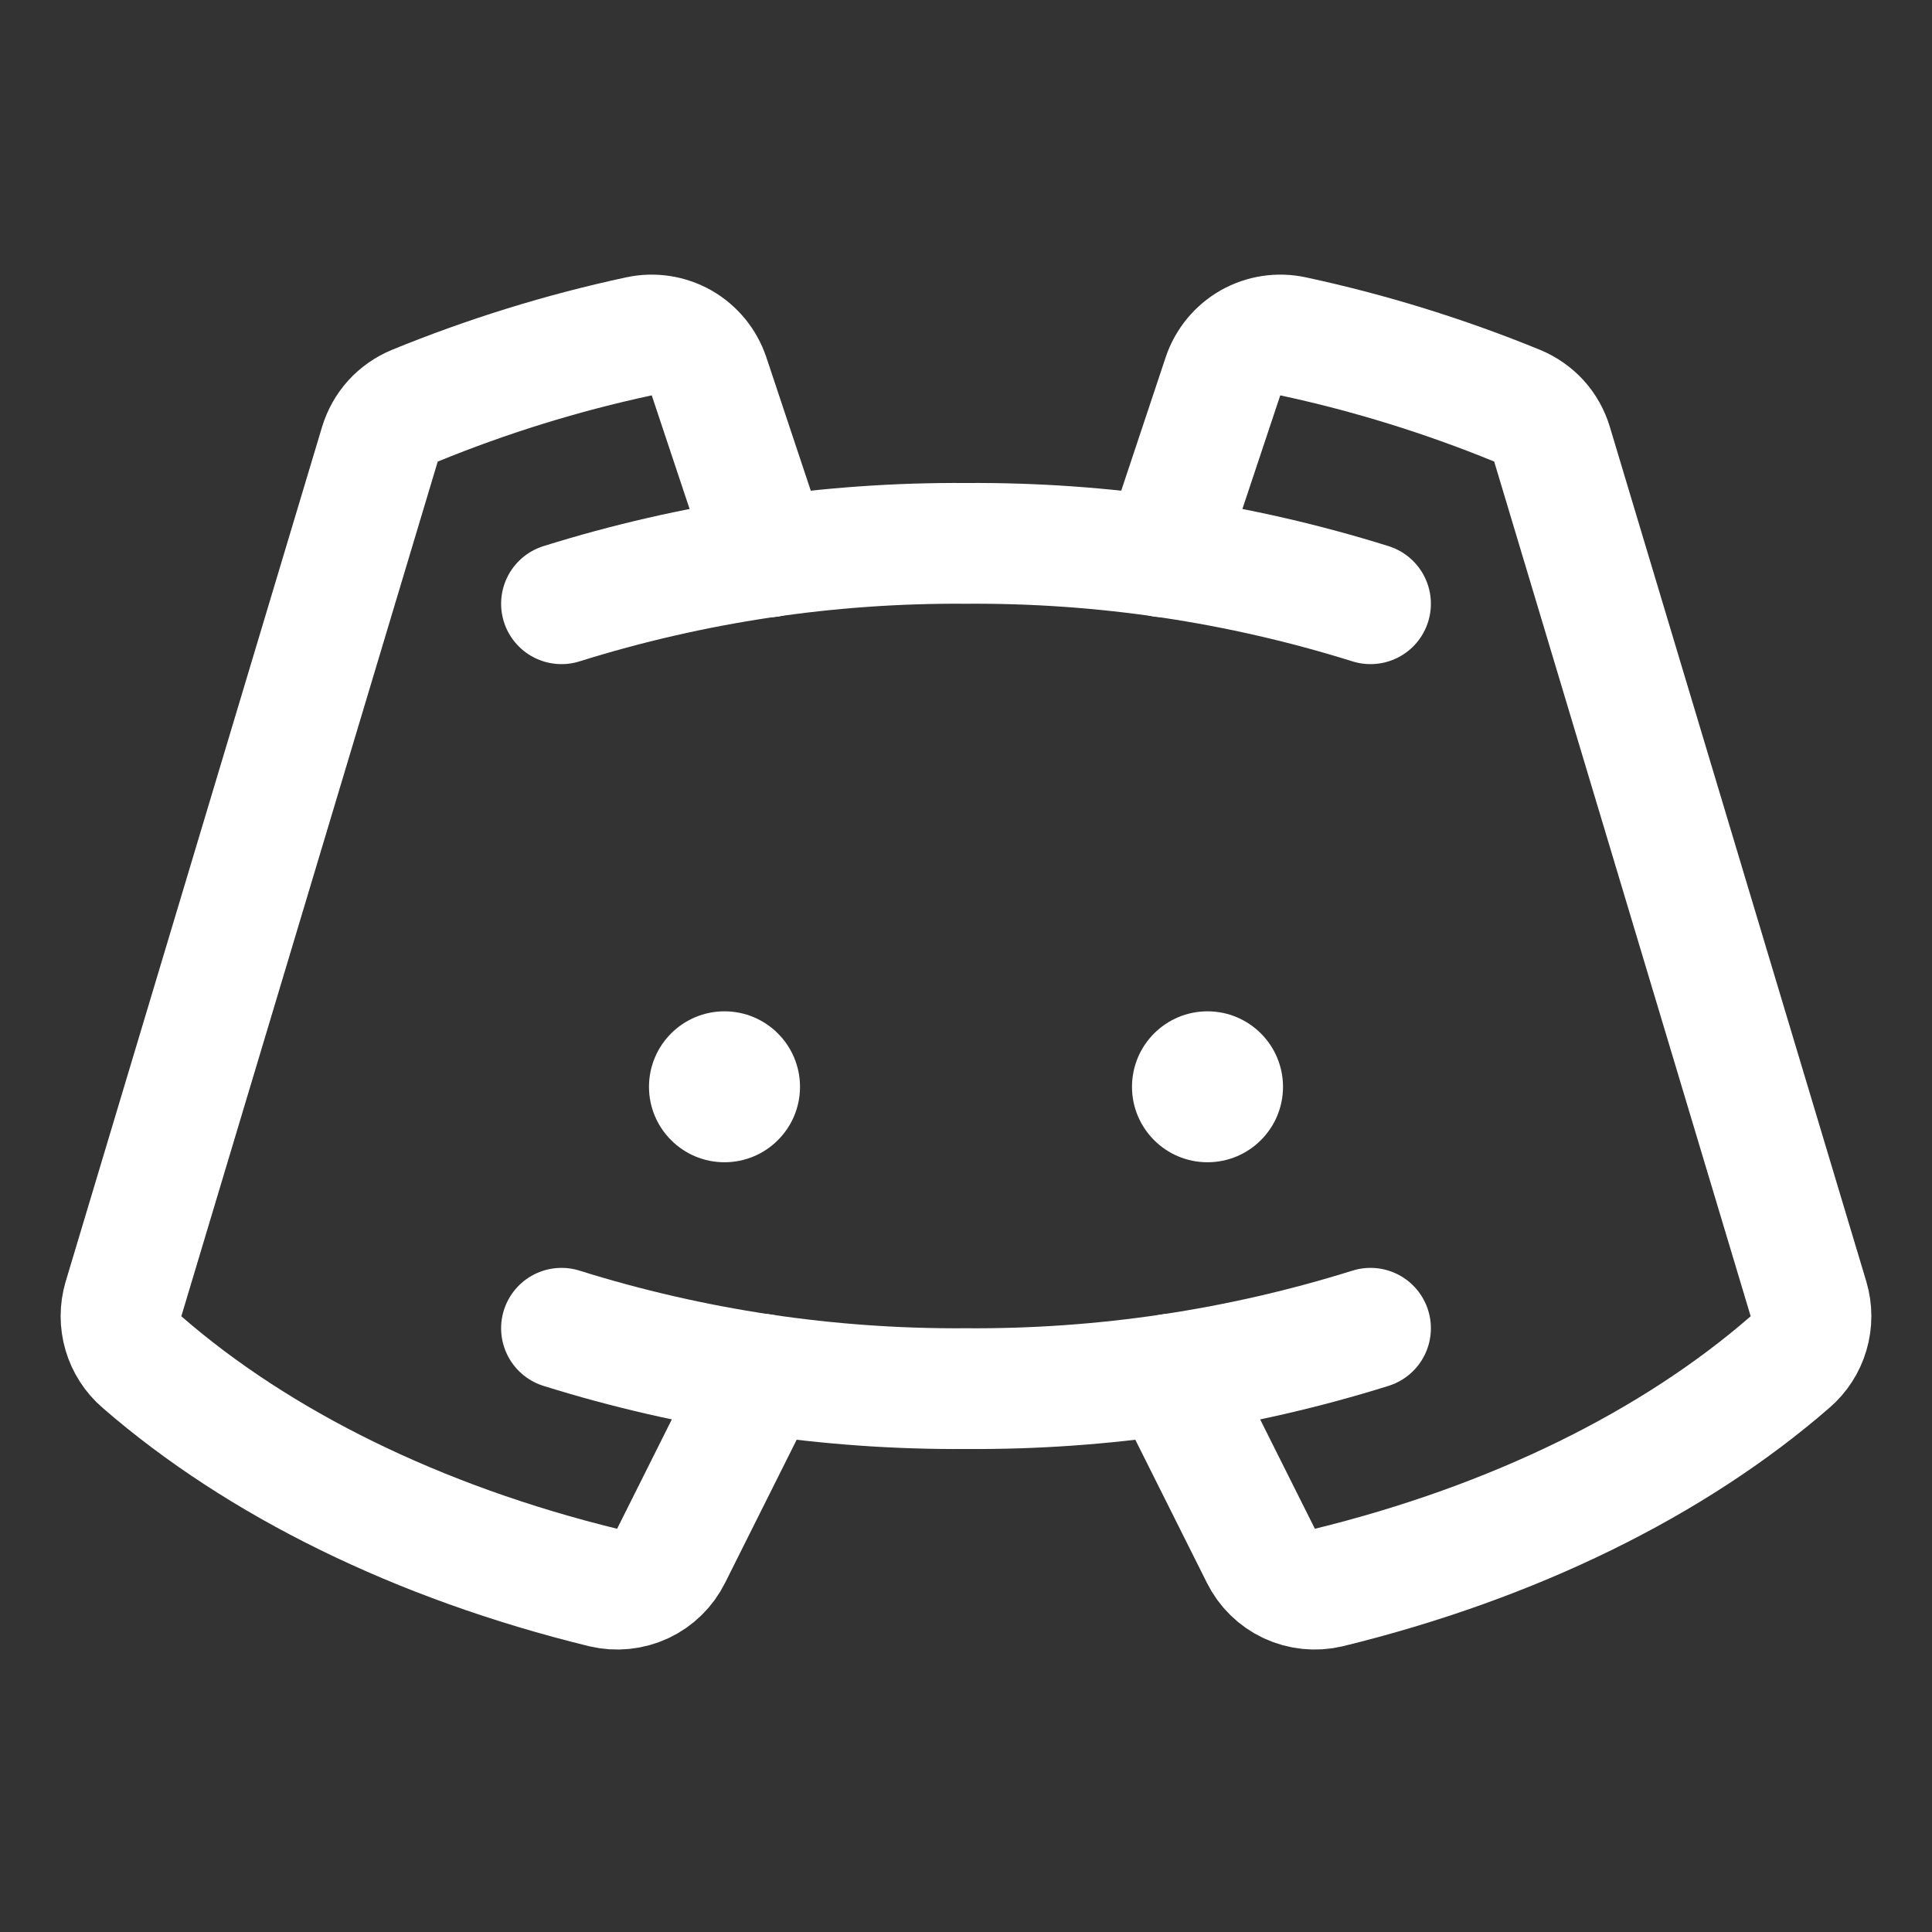<svg width="24" height="24" viewBox="0 0 24 24" fill="none" xmlns="http://www.w3.org/2000/svg">
<rect x="0" y="0" width="24" height="24" fill="#333333" stroke="none"/>
<path d="M9 14.438C9.518 14.438 9.938 14.018 9.938 13.501C9.938 12.983 9.518 12.563 9 12.563C8.482 12.563 8.062 12.983 8.062 13.501C8.062 14.018 8.482 14.438 9 14.438Z" fill="white"/>
<path d="M15 14.438C15.518 14.438 15.938 14.018 15.938 13.501C15.938 12.983 15.518 12.563 15 12.563C14.482 12.563 14.062 12.983 14.062 13.501C14.062 14.018 14.482 14.438 15 14.438Z" fill="white"/>
<path d="M6.975 7.5C8.601 6.991 10.296 6.738 12 6.75C13.704 6.738 15.399 6.991 17.025 7.5" stroke="white" stroke-width="1.5" stroke-linecap="round" stroke-linejoin="round"/>
<path d="M17.025 16.5C15.399 17.009 13.704 17.262 12 17.25C10.296 17.262 8.601 17.009 6.975 16.5" stroke="white" stroke-width="1.5" stroke-linecap="round" stroke-linejoin="round"/>
<path d="M14.535 17.072L15.663 19.326C15.738 19.478 15.862 19.599 16.015 19.671C16.168 19.742 16.341 19.76 16.506 19.721C18.806 19.158 20.789 18.178 22.234 16.922C22.344 16.828 22.425 16.703 22.466 16.563C22.507 16.424 22.507 16.275 22.466 16.136L19.28 5.519C19.248 5.412 19.193 5.313 19.118 5.23C19.043 5.148 18.95 5.083 18.847 5.04C17.947 4.672 17.016 4.383 16.066 4.179C15.885 4.139 15.695 4.168 15.534 4.259C15.373 4.351 15.251 4.499 15.192 4.675L14.445 6.917" stroke="white" stroke-width="1.5" stroke-linecap="round" stroke-linejoin="round"/>
<path d="M9.465 17.071L8.337 19.326C8.262 19.478 8.138 19.599 7.985 19.671C7.832 19.742 7.659 19.76 7.494 19.721C5.194 19.158 3.211 18.178 1.766 16.922C1.656 16.828 1.575 16.703 1.534 16.563C1.493 16.424 1.493 16.275 1.534 16.136L4.719 5.519C4.752 5.412 4.807 5.313 4.882 5.23C4.957 5.148 5.05 5.083 5.153 5.04C6.053 4.672 6.984 4.383 7.934 4.179C8.115 4.139 8.305 4.168 8.466 4.259C8.627 4.351 8.749 4.499 8.808 4.675L9.555 6.917" stroke="white" stroke-width="1.5" stroke-linecap="round" stroke-linejoin="round"/>
</svg>

